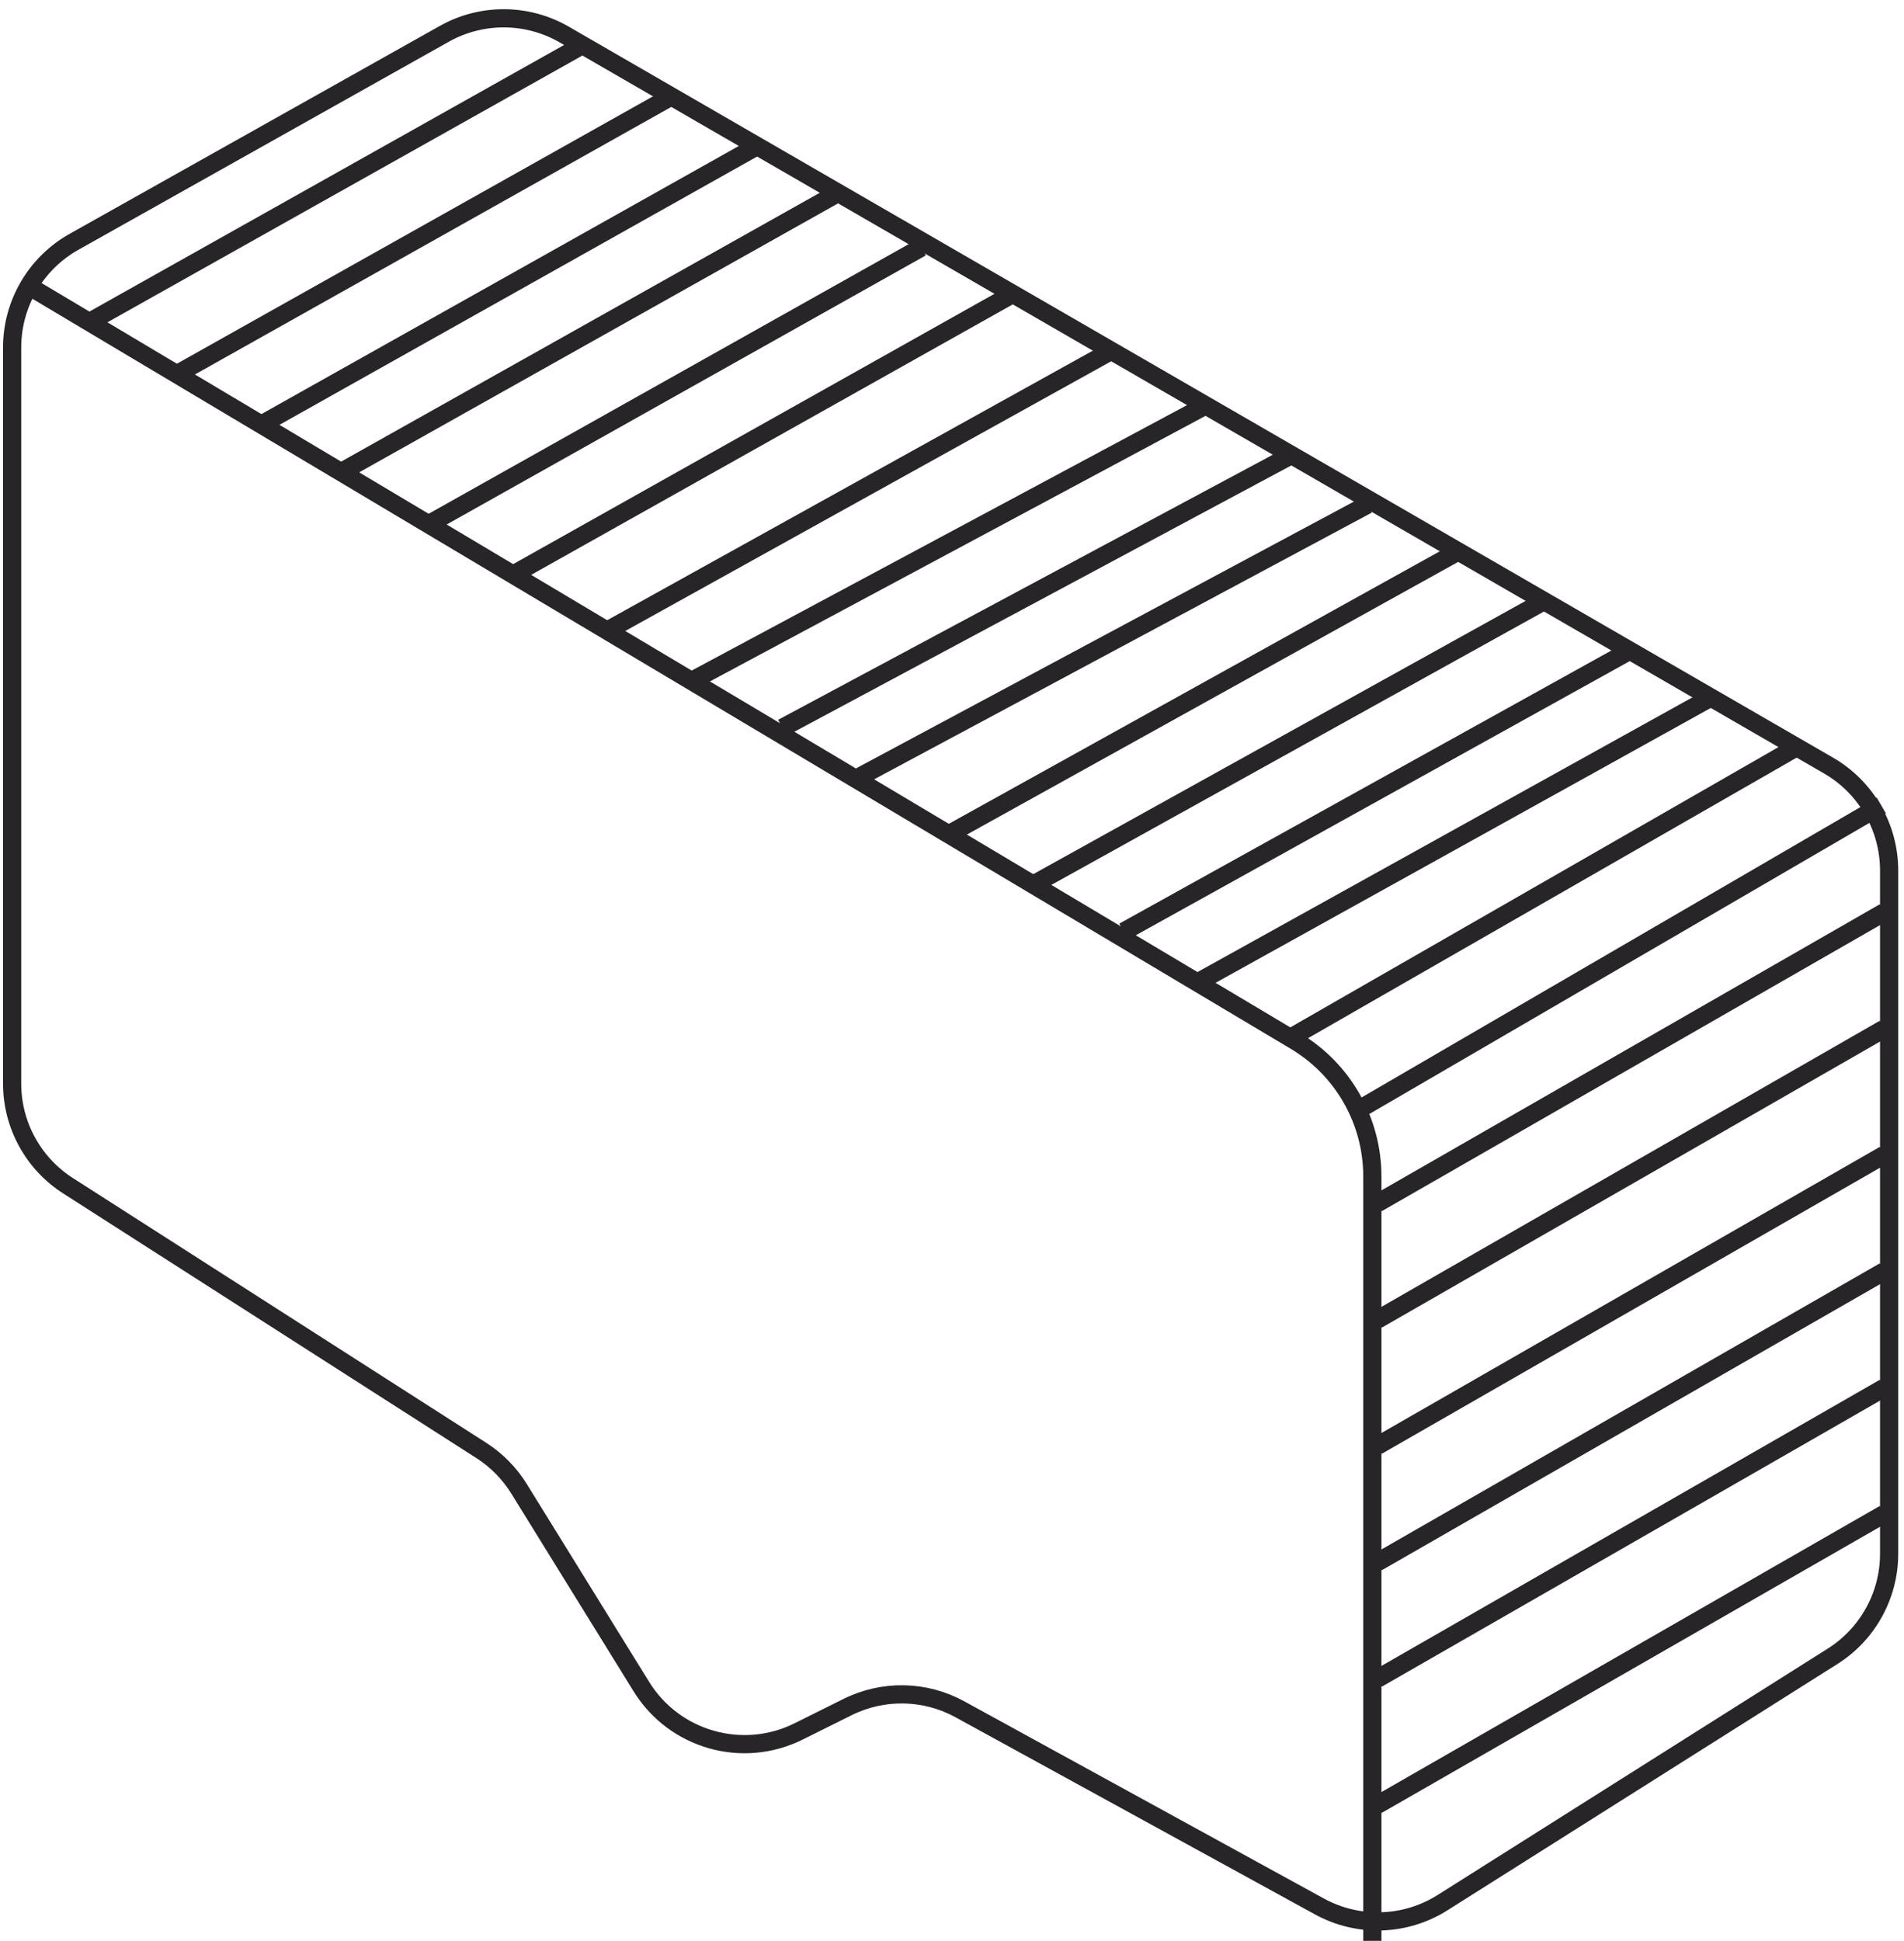 <svg xmlns="http://www.w3.org/2000/svg" width="157" height="160" fill="none" viewBox="0 0 157 160"><path stroke="#272528" stroke-width="1.5" d="M42.8 122.735L52.888 139.046C55.605 143.439 61.221 145.04 65.847 142.739L69.889 140.728C72.82 139.27 76.28 139.338 79.15 140.912L108.799 157.168C111.987 158.916 115.872 158.796 118.946 156.855L151.113 136.543C154.014 134.711 155.774 131.519 155.774 128.088V71.77C155.774 68.199 153.87 64.899 150.779 63.112L46.536 2.852C43.478 1.084 39.715 1.06 36.635 2.79L6.104 19.934C2.951 21.704 1 25.038 1 28.653V89.329C1 92.738 2.737 95.912 5.607 97.75L39.687 119.573C40.948 120.381 42.012 121.461 42.8 122.735Z"/><path stroke="#272528" stroke-width="1.5" d="M7.633 26.4L48.236 3.6"/><path stroke="#272528" stroke-width="1.5" d="M50.044 52L91.853 28.8"/><path stroke="#272528" stroke-width="1.5" d="M28.334 38.8L68.937 16"/><path stroke="#272528" stroke-width="1.5" d="M70.95 64L112.759 41.6"/><path stroke="#272528" stroke-width="1.5" d="M99.092 80.799L140.901 57.599"/><path stroke="#272528" stroke-width="1.5" d="M14.67 30.799L55.273 7.999"/><path stroke="#272528" stroke-width="1.5" d="M57.283 55.999L99.092 33.599"/><path stroke="#272528" stroke-width="1.5" d="M35.372 43.2L75.975 20.4"/><path stroke="#272528" stroke-width="1.5" d="M78.186 68.8L119.995 45.6"/><path stroke="#272528" stroke-width="1.5" d="M106.328 85.6L148.137 61.6"/><path stroke="#272528" stroke-width="1.5" d="M113.563 99.199L155.372 75.199"/><path stroke="#272528" stroke-width="1.5" d="M113.563 108.801L155.372 84.801"/><path stroke="#272528" stroke-width="1.5" d="M113.563 119.2L155.372 95.2"/><path stroke="#272528" stroke-width="1.5" d="M113.563 128.801L155.372 104.801"/><path stroke="#272528" stroke-width="1.5" d="M113.563 138.401L155.372 114.401"/><path stroke="#272528" stroke-width="1.5" d="M113.563 148.801L155.372 124.801"/><path stroke="#272528" stroke-width="1.5" d="M21.906 34.801L62.509 12.001"/><path stroke="#272528" stroke-width="1.5" d="M64.519 60.001L106.328 37.601"/><path stroke="#272528" stroke-width="1.5" d="M92.657 76.799L134.466 53.599"/><path stroke="#272528" stroke-width="1.5" d="M42.608 47.201L83.211 24.401"/><path stroke="#272528" stroke-width="1.5" d="M85.421 72.8L127.231 49.6"/><path stroke="#272528" stroke-width="1.5" d="M112.513 91.201L155.126 66.401"/><path stroke="#272528" stroke-width="1.5" d="M2.407 23.6L106.816 85.819C110.75 88.163 113.161 92.406 113.161 96.986V160"/></svg>